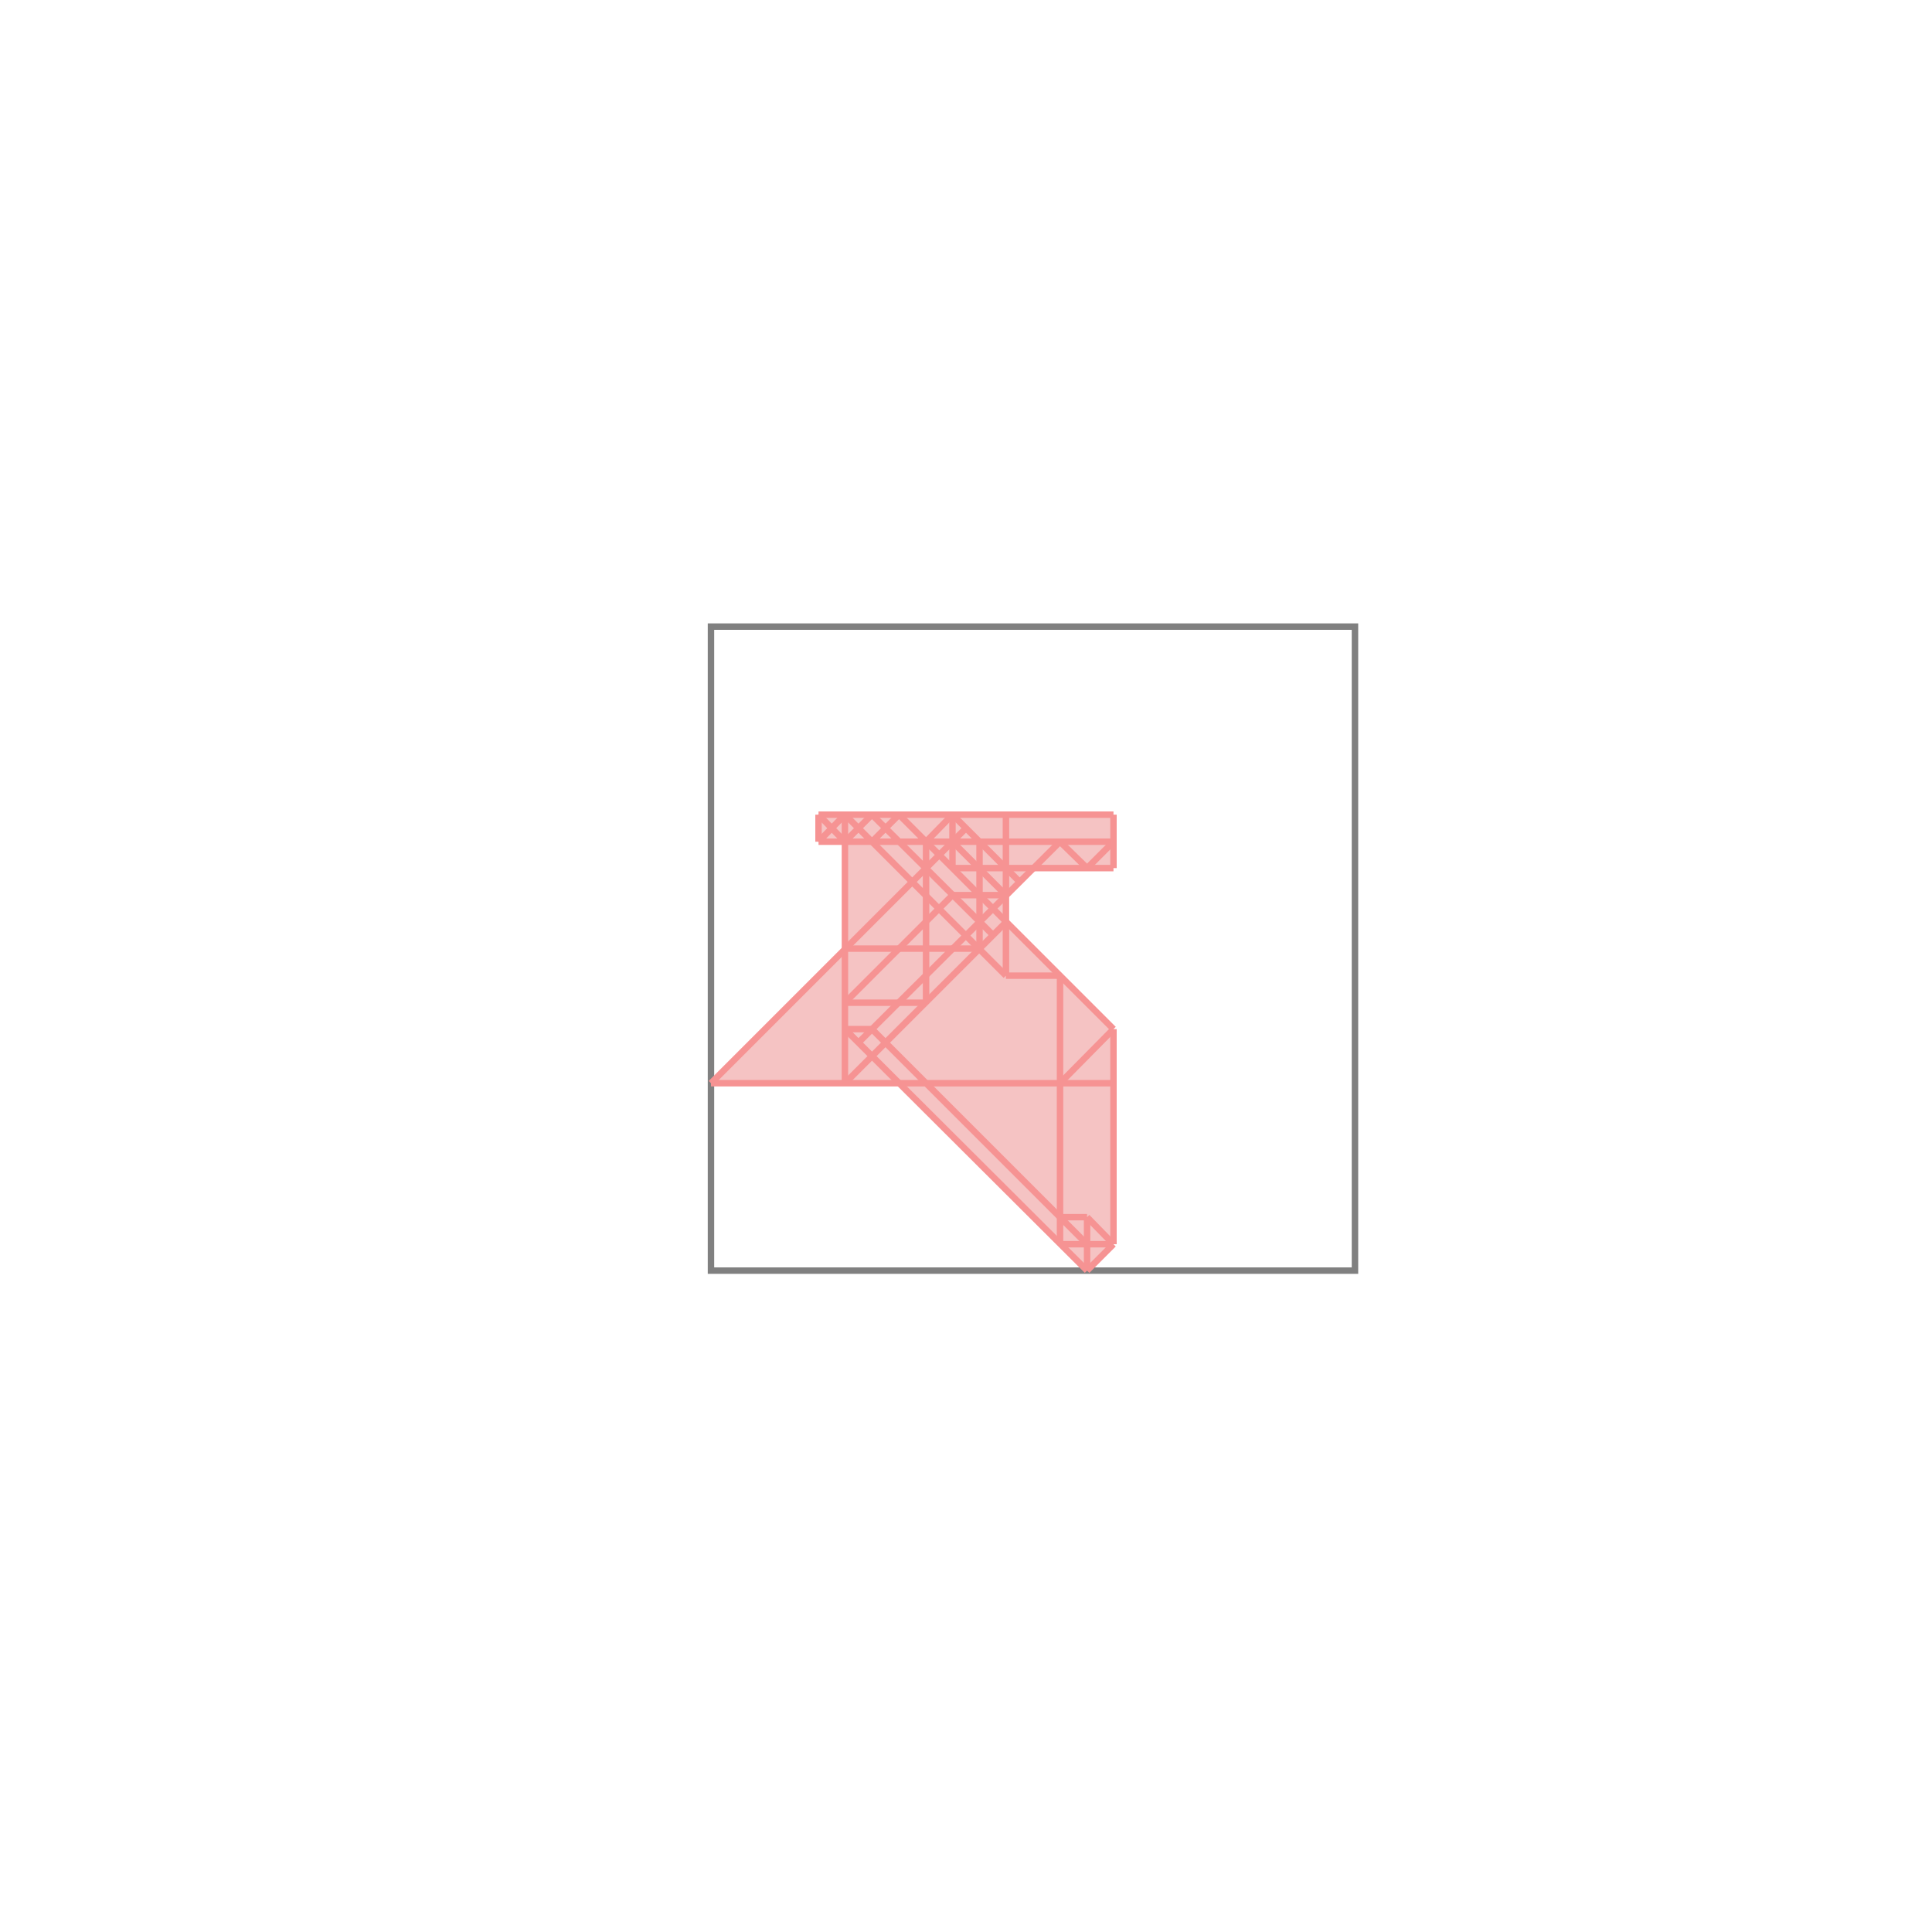 <svg xmlns="http://www.w3.org/2000/svg" viewBox="-1.5 -1.5 3 3">
<g transform="scale(1, -1)">
<path d="M0.188 -0.473 L0.229 -0.432 L0.229 -0.098 L0.062 0.068 L0.062 0.11 L0.104 0.152 L0.229 0.152 L0.229 0.235 L-0.229 0.235 L-0.229 0.193 L-0.188 0.193 L-0.188 0.027 L-0.396 -0.182 L-0.104 -0.182 z " fill="rgb(245,195,195)" />
<path d="M-0.396 -0.473 L0.604 -0.473 L0.604 0.527 L-0.396 0.527  z" fill="none" stroke="rgb(128,128,128)" stroke-width="0.01" />
<line x1="0.188" y1="-0.473" x2="0.229" y2="-0.432" style="stroke:rgb(246,147,147);stroke-width:0.01" />
<line x1="0.146" y1="-0.182" x2="0.229" y2="-0.098" style="stroke:rgb(246,147,147);stroke-width:0.01" />
<line x1="-0.229" y1="0.193" x2="-0.229" y2="0.235" style="stroke:rgb(246,147,147);stroke-width:0.01" />
<line x1="-0.188" y1="-0.182" x2="-0.188" y2="0.235" style="stroke:rgb(246,147,147);stroke-width:0.01" />
<line x1="-0.062" y1="-0.057" x2="-0.062" y2="0.193" style="stroke:rgb(246,147,147);stroke-width:0.01" />
<line x1="-0.021" y1="0.152" x2="-0.021" y2="0.235" style="stroke:rgb(246,147,147);stroke-width:0.01" />
<line x1="0.021" y1="0.027" x2="0.021" y2="0.193" style="stroke:rgb(246,147,147);stroke-width:0.01" />
<line x1="0.062" y1="-0.015" x2="0.062" y2="0.235" style="stroke:rgb(246,147,147);stroke-width:0.01" />
<line x1="0.146" y1="-0.432" x2="0.146" y2="-0.015" style="stroke:rgb(246,147,147);stroke-width:0.01" />
<line x1="0.188" y1="-0.473" x2="0.188" y2="-0.39" style="stroke:rgb(246,147,147);stroke-width:0.01" />
<line x1="0.229" y1="-0.432" x2="0.229" y2="-0.098" style="stroke:rgb(246,147,147);stroke-width:0.01" />
<line x1="0.229" y1="0.152" x2="0.229" y2="0.235" style="stroke:rgb(246,147,147);stroke-width:0.01" />
<line x1="0.188" y1="0.152" x2="0.229" y2="0.193" style="stroke:rgb(246,147,147);stroke-width:0.01" />
<line x1="-0.188" y1="-0.182" x2="0.062" y2="0.068" style="stroke:rgb(246,147,147);stroke-width:0.01" />
<line x1="0.146" y1="-0.432" x2="0.229" y2="-0.432" style="stroke:rgb(246,147,147);stroke-width:0.01" />
<line x1="-0.167" y1="-0.119" x2="0.146" y2="0.193" style="stroke:rgb(246,147,147);stroke-width:0.01" />
<line x1="0.146" y1="-0.39" x2="0.188" y2="-0.39" style="stroke:rgb(246,147,147);stroke-width:0.01" />
<line x1="-0.188" y1="-0.057" x2="-0.021" y2="0.11" style="stroke:rgb(246,147,147);stroke-width:0.01" />
<line x1="-0.396" y1="-0.182" x2="0" y2="0.214" style="stroke:rgb(246,147,147);stroke-width:0.01" />
<line x1="-0.062" y1="0.193" x2="-0.021" y2="0.235" style="stroke:rgb(246,147,147);stroke-width:0.01" />
<line x1="-0.146" y1="0.193" x2="-0.104" y2="0.235" style="stroke:rgb(246,147,147);stroke-width:0.01" />
<line x1="-0.188" y1="0.193" x2="-0.146" y2="0.235" style="stroke:rgb(246,147,147);stroke-width:0.01" />
<line x1="-0.229" y1="0.193" x2="-0.188" y2="0.235" style="stroke:rgb(246,147,147);stroke-width:0.01" />
<line x1="-0.396" y1="-0.182" x2="0.229" y2="-0.182" style="stroke:rgb(246,147,147);stroke-width:0.01" />
<line x1="0.188" y1="-0.473" x2="-0.188" y2="-0.098" style="stroke:rgb(246,147,147);stroke-width:0.01" />
<line x1="0.188" y1="-0.432" x2="-0.146" y2="-0.098" style="stroke:rgb(246,147,147);stroke-width:0.01" />
<line x1="0.229" y1="-0.432" x2="0.188" y2="-0.39" style="stroke:rgb(246,147,147);stroke-width:0.01" />
<line x1="-0.188" y1="-0.098" x2="-0.146" y2="-0.098" style="stroke:rgb(246,147,147);stroke-width:0.01" />
<line x1="-0.188" y1="-0.057" x2="-0.062" y2="-0.057" style="stroke:rgb(246,147,147);stroke-width:0.01" />
<line x1="-0.188" y1="0.193" x2="-0.229" y2="0.235" style="stroke:rgb(246,147,147);stroke-width:0.01" />
<line x1="0.062" y1="-0.015" x2="0.146" y2="-0.015" style="stroke:rgb(246,147,147);stroke-width:0.01" />
<line x1="0.062" y1="-0.015" x2="-0.188" y2="0.235" style="stroke:rgb(246,147,147);stroke-width:0.01" />
<line x1="0.042" y1="0.048" x2="-0.146" y2="0.235" style="stroke:rgb(246,147,147);stroke-width:0.01" />
<line x1="-0.188" y1="0.027" x2="0.021" y2="0.027" style="stroke:rgb(246,147,147);stroke-width:0.01" />
<line x1="0.229" y1="-0.098" x2="-0.104" y2="0.235" style="stroke:rgb(246,147,147);stroke-width:0.01" />
<line x1="0.062" y1="0.11" x2="-0.021" y2="0.193" style="stroke:rgb(246,147,147);stroke-width:0.01" />
<line x1="0.083" y1="0.131" x2="-0.021" y2="0.235" style="stroke:rgb(246,147,147);stroke-width:0.01" />
<line x1="-0.021" y1="0.11" x2="0.062" y2="0.11" style="stroke:rgb(246,147,147);stroke-width:0.01" />
<line x1="0.188" y1="0.152" x2="0.146" y2="0.193" style="stroke:rgb(246,147,147);stroke-width:0.01" />
<line x1="-0.021" y1="0.152" x2="0.229" y2="0.152" style="stroke:rgb(246,147,147);stroke-width:0.01" />
<line x1="-0.229" y1="0.193" x2="0.229" y2="0.193" style="stroke:rgb(246,147,147);stroke-width:0.01" />
<line x1="-0.229" y1="0.235" x2="0.229" y2="0.235" style="stroke:rgb(246,147,147);stroke-width:0.01" />
</g>
</svg>
